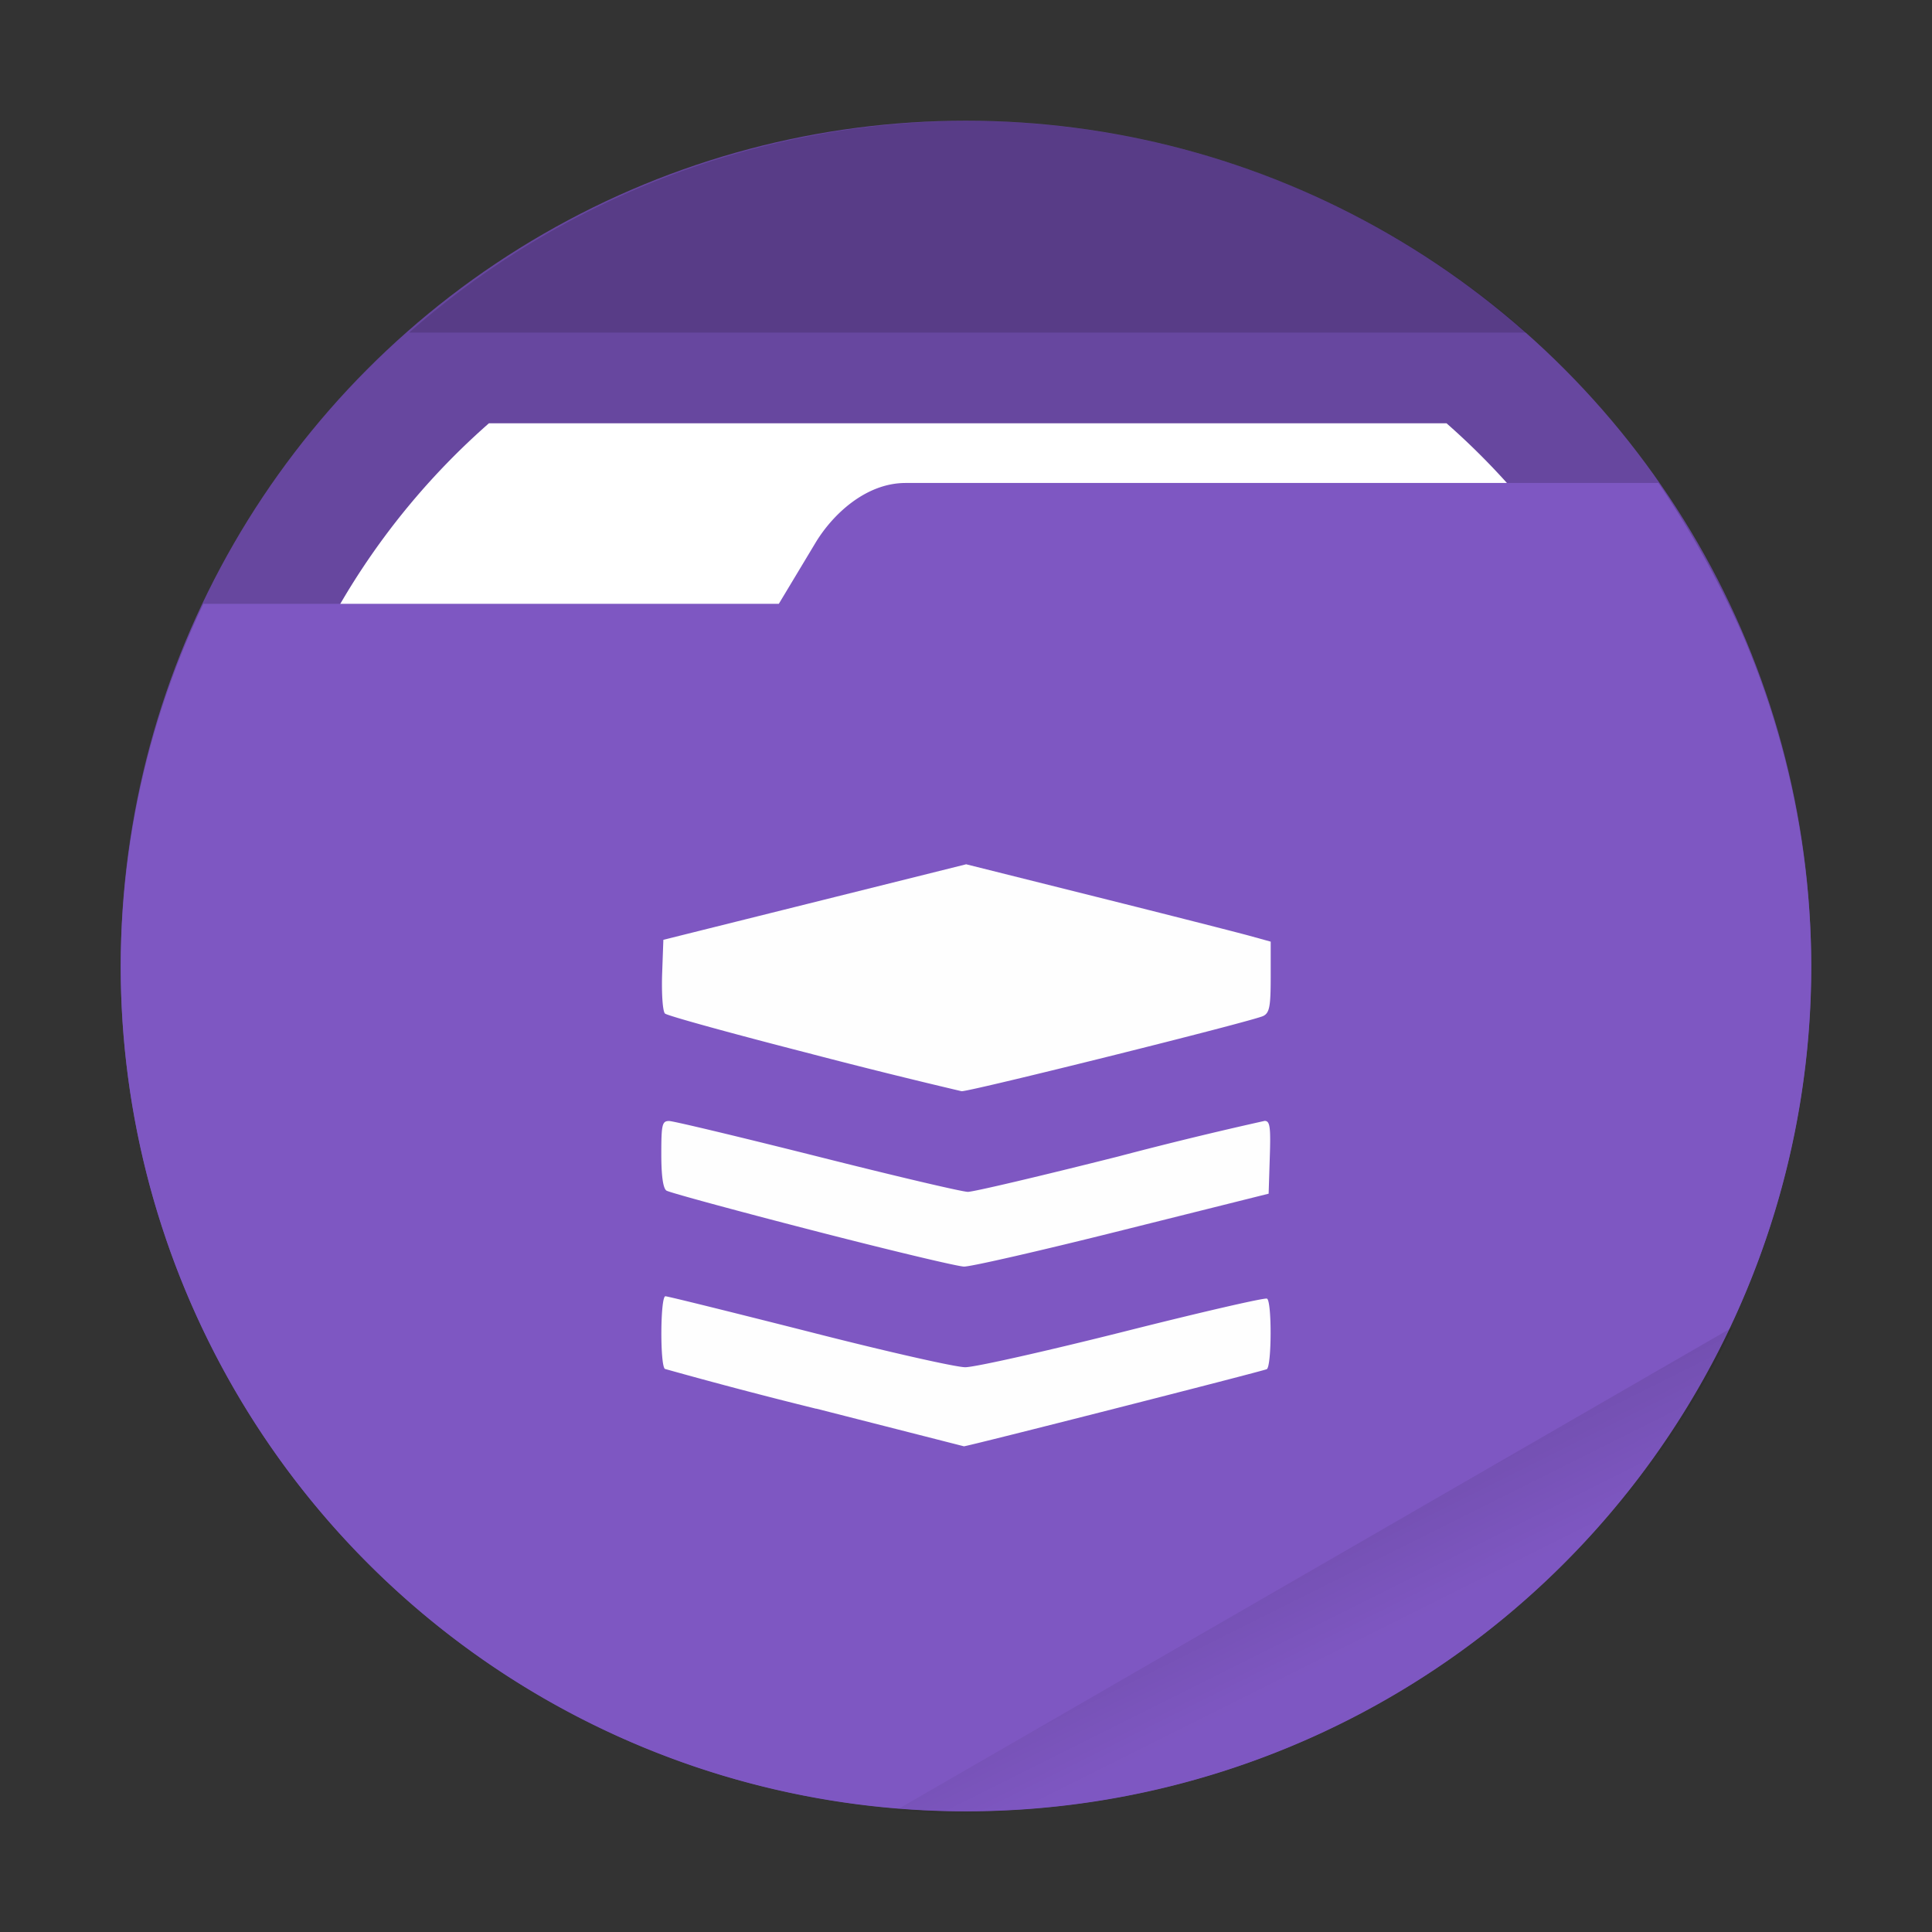 <svg width="64" height="64" viewBox="0 0 16.933 16.933" xmlns="http://www.w3.org/2000/svg"><rect x="0" y="0" width="16.933" height="16.933" fill="#333333" stroke="none"/><defs><linearGradient id="a" x1="42" x2="44" y1="51" y2="55" gradientUnits="userSpaceOnUse"><stop offset="0"/><stop stop-opacity="0" offset="1"/></linearGradient></defs><circle cx="8.466" cy="8.466" r="7.408" fill="#67479f" style="paint-order:stroke fill markers"/><path transform="scale(.265)" d="M16.17 14A24 24 0 0 0 8 32a24 24 0 0 0 24 24 24 24 0 0 0 24-24 24 24 0 0 0-8.158-18H16.17z" fill="#fff" style="paint-order:stroke fill markers"/><path d="M7.937 4.233c-.35 0-.643.278-.793.53l-.318.529H1.783a7.408 7.408 0 0 0-.725 3.175 7.408 7.408 0 1 0 14.817 0 7.408 7.408 0 0 0-.61-2.922 8.525 8.525 0 0 0-.73-1.312z" fill="#7e57c2" style="paint-order:stroke fill markers"/><path transform="scale(.265)" d="M32 4a28 28 0 0 0-18.467 7h36.951A28 28 0 0 0 32 4z" opacity=".15" style="paint-order:stroke fill markers"/><path transform="scale(.265)" d="m57.312 43.891-27.693 15.99a28 28 0 0 0 2.38.12 28 28 0 0 0 25.313-16.11z" fill="url(#a)" opacity=".1" style="paint-order:stroke fill markers"/><path style="fill:#fefefe;fill-opacity:1;stroke-width:.037" d="M7.154 12.347a43.272 43.272 0 0 1-1.326-.349c-.044-.027-.041-.637.004-.637.02 0 .584.14 1.255.31.671.172 1.289.312 1.373.312.084 0 .706-.14 1.383-.31.677-.171 1.245-.302 1.262-.291.043.027.041.59-.002.618-.025.015-2.655.685-2.655.676l-1.294-.33zm-.042-1.566c-.675-.174-1.247-.33-1.271-.346-.03-.02-.045-.132-.045-.32 0-.259.007-.29.068-.29.037 0 .621.14 1.298.31.677.171 1.272.311 1.321.311.05 0 .643-.14 1.318-.31a34.327 34.327 0 0 1 1.283-.312c.047 0 .054.053.045.32l-.01.318-1.28.32c-.705.177-1.33.32-1.39.319-.061-.002-.663-.146-1.337-.32zm.007-1.542c-.691-.177-1.272-.337-1.291-.356-.02-.02-.03-.173-.025-.34l.011-.306 1.327-.331 1.327-.331 1.143.286c.628.157 1.228.31 1.334.339l.192.053v.309c0 .257-.01.314-.064.342-.083.044-2.576.665-2.645.66a55.622 55.622 0 0 1-1.31-.325z"/></svg>